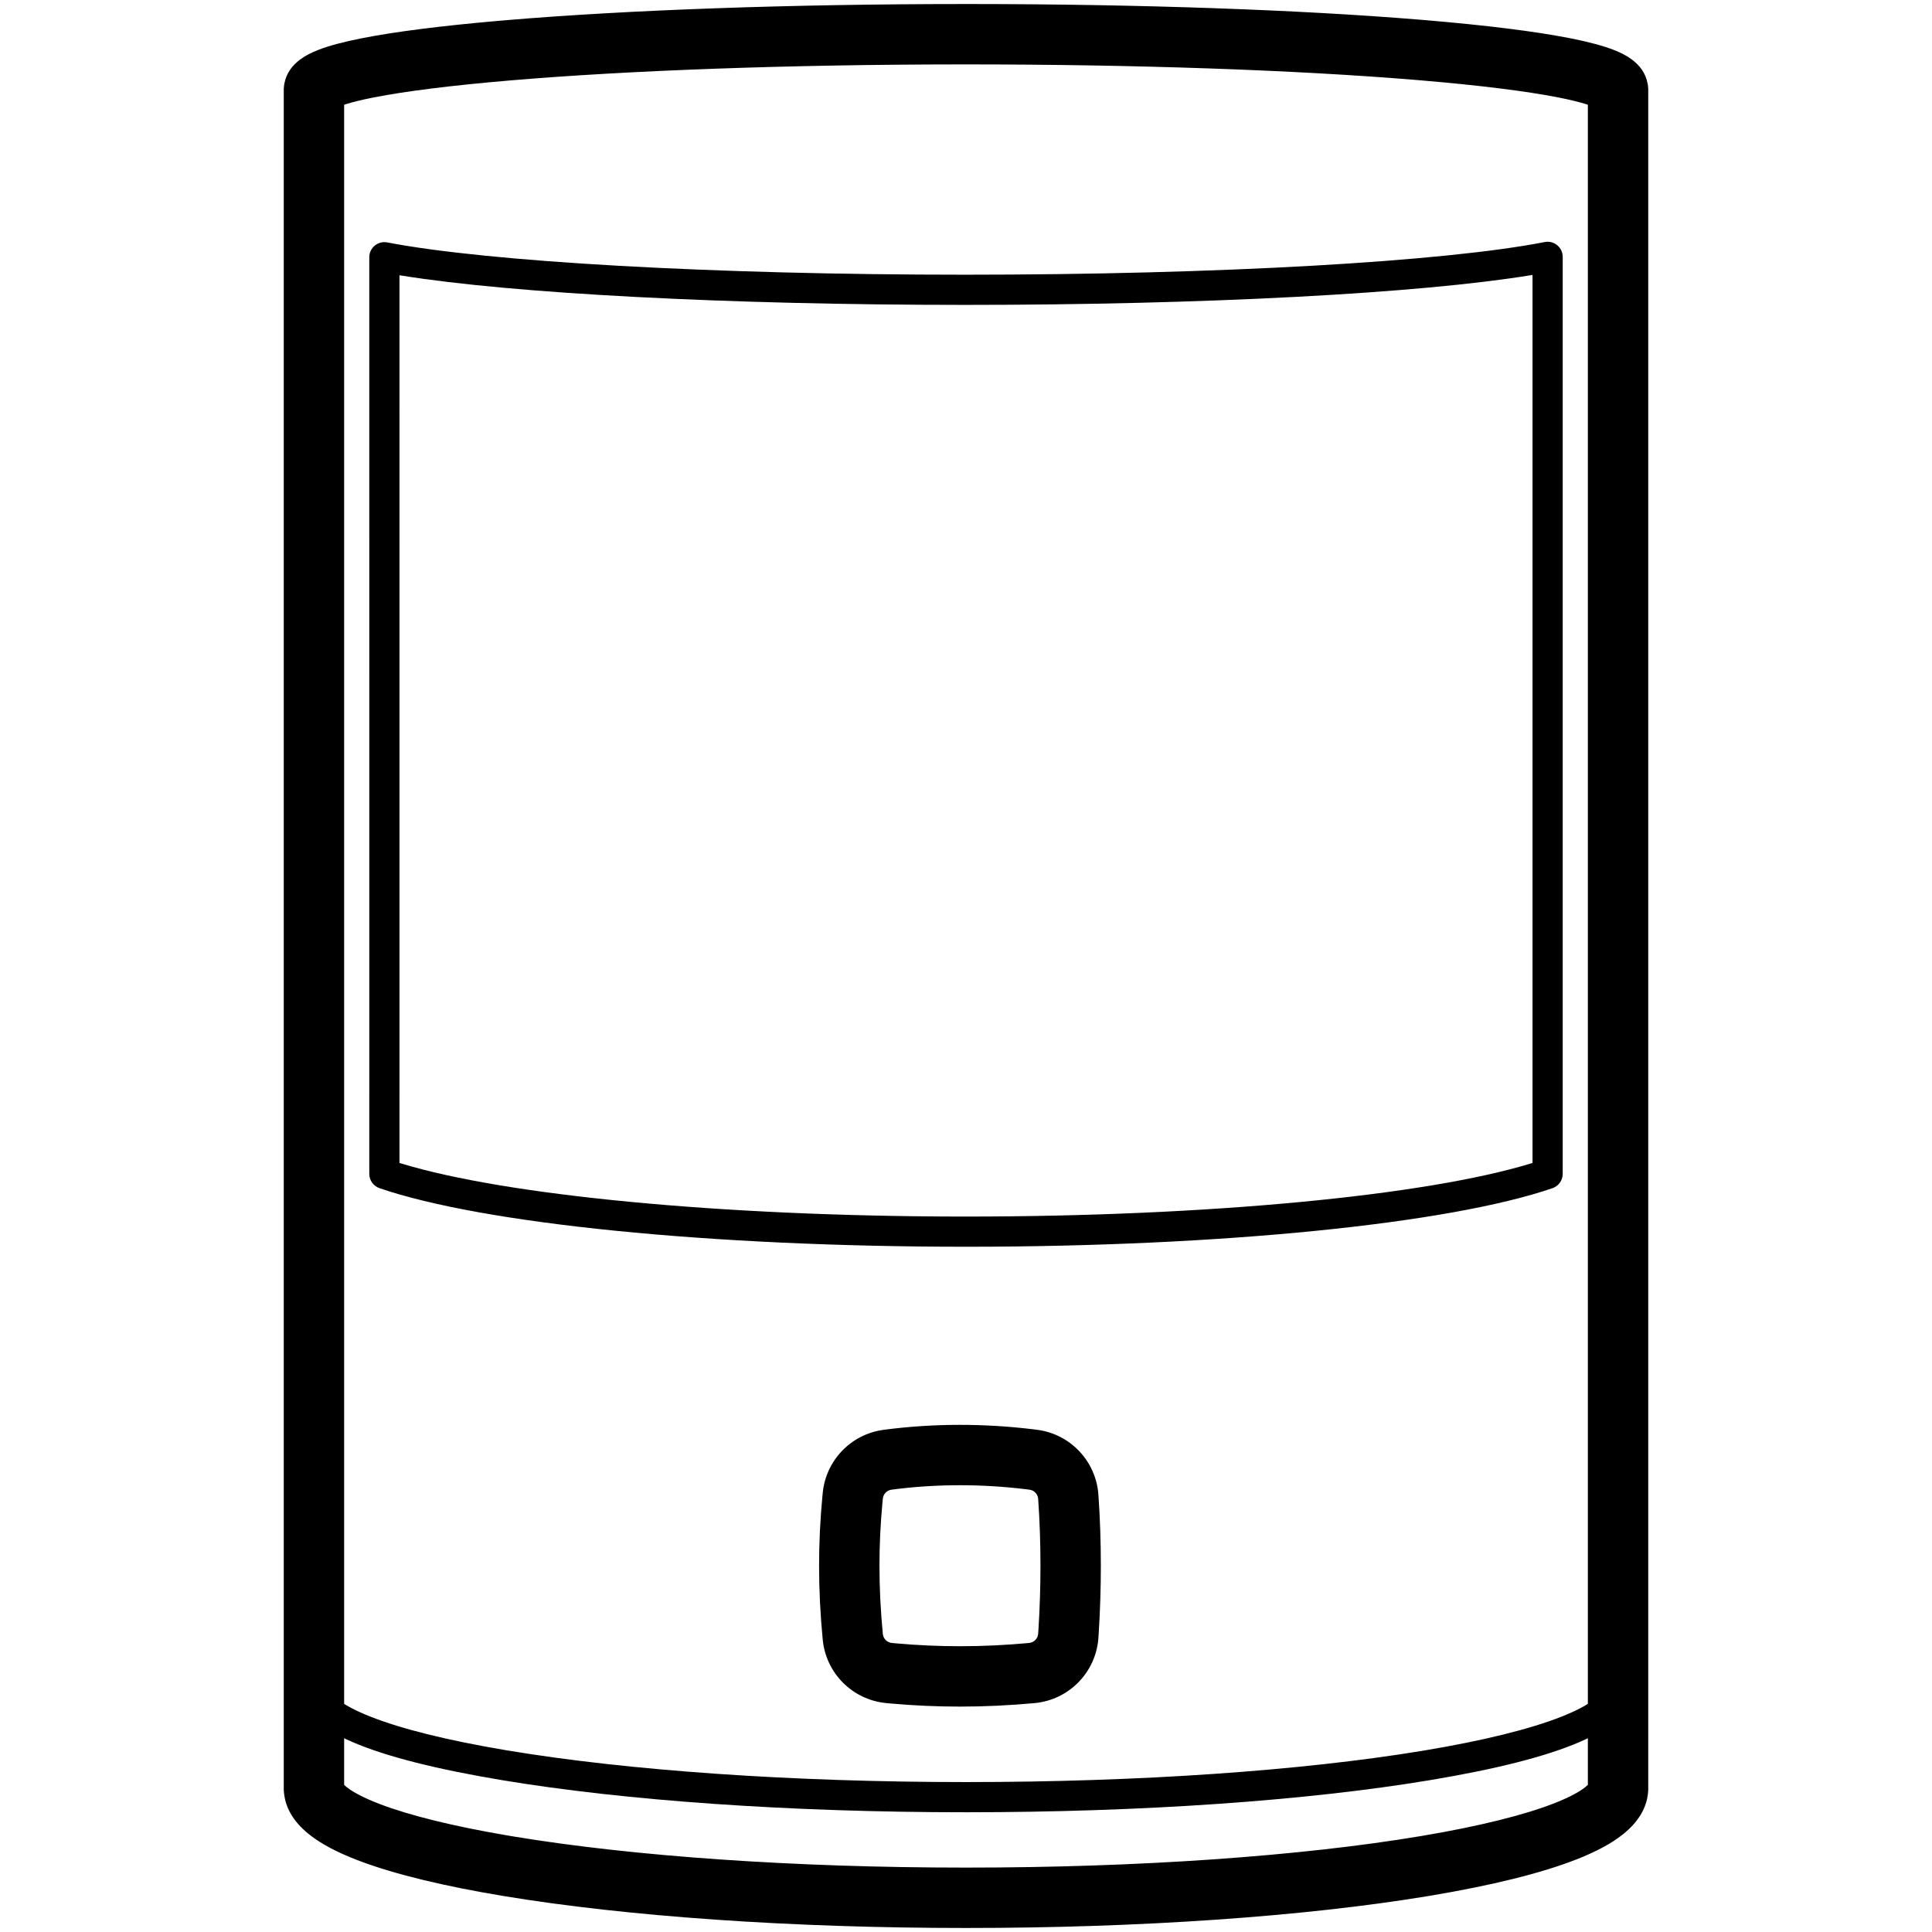 <?xml version="1.0" encoding="UTF-8"?>
<svg width="960px" height="960px" viewBox="0 0 960 960" version="1.1" xmlns="http://www.w3.org/2000/svg" xmlns:xlink="http://www.w3.org/1999/xlink">
    <!-- Generator: Sketch 60.1 (88133) - https://sketch.com -->
    <title>ZPIR-8000icon2</title>
    <desc>Created with Sketch.</desc>
    <g id="ZPIR-8000icon2" stroke="none" stroke-width="1" fill="none" fill-rule="evenodd">
        <path d="M477,708 C464.185,708 451.542,708.822 439.074,710.468 C422.979,712.593 410.459,725.506 408.831,741.658 L408.614,743.882 C407.536,755.283 407,766.641 407,778 C407,790.068 407.606,802.332 408.815,814.79 C410.435,831.467 423.646,844.657 440.325,846.249 L442.572,846.457 C454.076,847.487 465.537,848 477,848 C489.205,848 501.575,847.418 514.109,846.256 C531.22,844.67 544.648,830.897 545.799,813.751 L545.975,811.04 C546.659,800.001 547,789.001 547,778 C547,766.057 546.598,754.303 545.794,742.74 C544.635,726.087 531.878,712.57 515.321,710.451 L513.355,710.206 C501.207,708.734 489.104,708 477,708 Z M477,738 C487.895,738 498.792,738.661 509.695,739.982 L511.562,740.215 C513.878,740.512 515.701,742.443 515.866,744.821 C516.622,755.687 517,766.746 517,778 C517,788.381 516.678,798.763 516.035,809.145 L515.864,811.779 C515.702,814.19 513.784,816.158 511.34,816.385 C499.719,817.462 488.273,818 477,818 C466.431,818 455.862,817.527 445.291,816.581 L443.132,816.381 C440.794,816.158 438.906,814.273 438.675,811.891 C437.558,800.387 437,789.091 437,778 C437,767.584 437.492,757.168 438.476,746.75 L438.684,744.619 C438.912,742.358 440.701,740.514 443,740.21 C454.159,738.737 465.491,738 477,738 Z" id="Rectangle" fill="#000000" fill-rule="nonzero"></path>
        <path d="M482.597,2 L480,2 C393.373,2 312.074,4.916 251.401,10.04 L246.595,10.454 C218.858,12.895 196.321,15.76 180.068,18.949 C170.863,20.756 163.555,22.683 158.057,24.833 C154.653,26.163 151.78,27.632 149.334,29.426 C145.291,32.392 142.304,36.247 141.305,41.534 L141.175,42.217 L141,44.073 L141,889.442 L141.102,890.696 L141.113,890.809 C141.928,899.274 146.785,906.267 154.386,912.102 C160.205,916.568 167.932,920.567 177.565,924.278 L179.011,924.827 C196.553,931.402 220.664,937.224 250.21,942.121 C311.305,952.248 392.996,958 480,958 C566.652,958 648.025,952.294 709.022,942.248 L710.864,941.942 C741.305,936.851 765.903,930.774 783.423,923.895 C793.029,920.123 800.693,916.051 806.415,911.478 C813.831,905.551 818.475,898.403 818.965,889.898 L819,889.129 L819,44.073 L818.825,42.217 L818.695,41.534 C817.696,36.247 814.709,32.392 810.666,29.426 C808.22,27.632 805.347,26.163 801.943,24.833 C796.612,22.748 789.578,20.873 780.763,19.114 L779.932,18.949 C762.75,15.577 738.546,12.568 708.599,10.04 L704.971,9.738 C645.319,4.852 566.538,2.057 482.597,2 Z M477.427,32 L480,32 C564.12,32 643.09,34.772 702.464,39.633 L706.075,39.933 C735.023,42.378 758.232,45.263 774.154,48.388 L776.122,48.783 C781.037,49.793 785.083,50.806 788.161,51.777 L789,52.048 L789,886.873 L788.953,886.923 C788.648,887.231 788.228,887.61 787.685,888.043 C784.65,890.469 779.499,893.206 772.458,895.97 C757.393,901.886 735.063,907.431 707.025,912.167 L705.915,912.354 C646.489,922.293 565.969,928 480,928 C394.54,928 314.458,922.361 255.116,912.525 L251.764,911.961 C225.169,907.42 203.783,902.147 188.963,896.518 L188.349,896.283 C181.178,893.52 175.871,890.774 172.652,888.303 L172.431,888.131 C171.856,887.679 171.406,887.278 171.075,886.944 L171,886.866 L171,52.047 L171.839,51.777 C175.185,50.721 179.673,49.617 185.18,48.519 L185.846,48.388 C201.559,45.304 224.367,42.454 252.785,40.03 L253.925,39.933 C313.091,34.937 392.556,32.058 477.427,32 Z" id="Path" fill="#000000" fill-rule="nonzero"></path>
        <path d="M163.5,839 C163.5,840.095 164.544,841.807 167.319,844.068 C170.912,846.995 176.601,850.043 184.211,853.041 C199.717,859.152 222.479,864.796 251.016,869.599 L252.13,869.786 C312.058,879.774 393.288,885.5 480,885.5 C565.845,885.5 646.316,879.888 706.065,870.084 L707.87,869.786 C736.929,864.943 760.081,859.231 775.789,853.041 C783.399,850.043 789.088,846.995 792.681,844.068 C795.364,841.883 796.428,840.209 796.496,839.112 L796.5,839 L811.5,839 C811.5,859.503 775.358,873.745 710.336,884.582 C649.524,894.717 567.488,900.5 480,900.5 C392.512,900.5 310.476,894.717 249.664,884.582 C185.292,873.853 149.226,859.788 148.511,839.613 L148.5,839 L163.5,839 Z" id="Path" fill="#000000" fill-rule="nonzero"></path>
        <path d="M767.556,120.271 C717.817,130.023 605.466,136.5 479.5,136.5 C354.4,136.5 242.683,130.113 192.411,120.459 C187.786,119.571 183.497,123.115 183.497,127.825 L183.506,543.845 L183.497,543.981 L183.497,583.298 C183.497,586.5 185.534,589.349 188.562,590.39 C239.885,608.037 353.086,619.5 480.001,619.5 C606.915,619.5 720.116,608.037 771.439,590.39 C774.467,589.349 776.5,586.5 776.5,583.298 L776.5,544.118 L776.5,543.899 L776.5,127.631 C776.5,122.91 772.189,119.363 767.556,120.271 Z M761.5,136.602 L761.5,544.116 L761.5,544.335 L761.5,577.856 L760.342,578.214 C708.237,594.064 600.361,604.5 480.001,604.5 L476.244,604.5 C357.398,604.282 251.221,593.899 199.659,578.214 L198.496,577.857 L198.496,544.389 L198.505,544.116 L198.496,136.767 L199.491,136.93 C254.573,145.817 361.075,151.5 479.5,151.5 C598.759,151.5 705.878,145.737 760.612,136.751 L761.5,136.602 Z" id="Combined-Shape" fill="#000000" fill-rule="nonzero"></path>
    </g>
</svg>